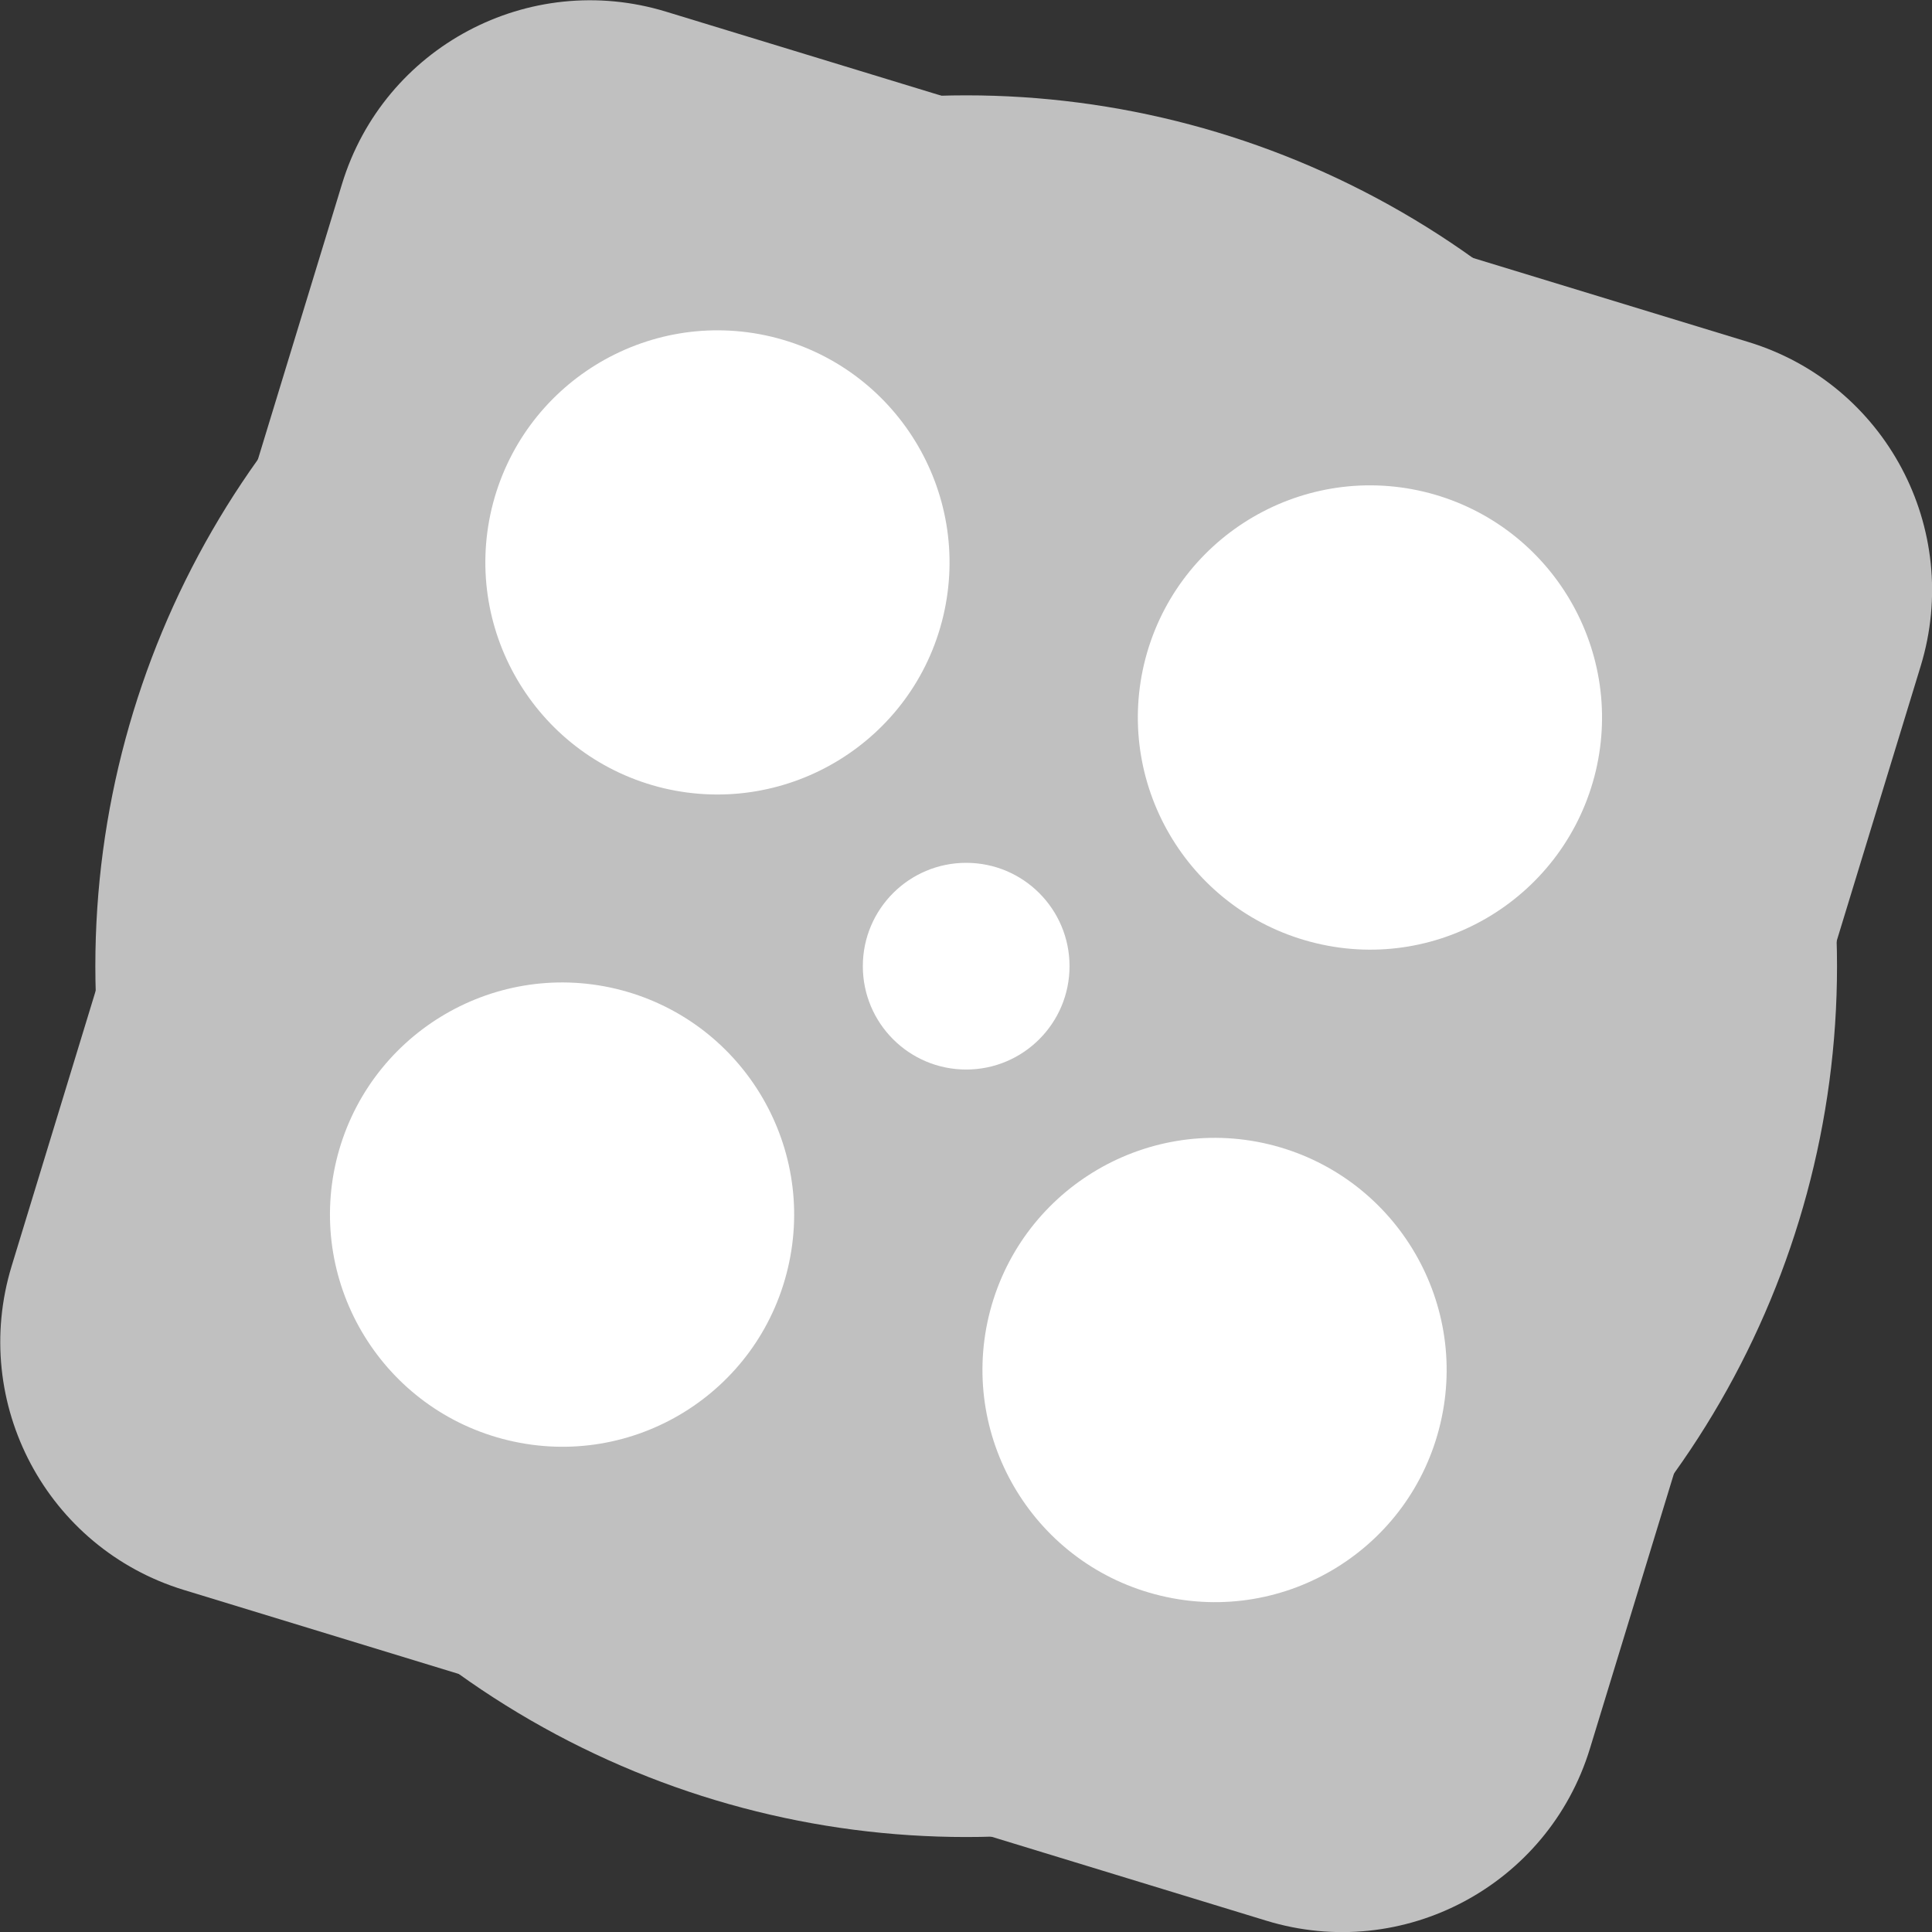 <?xml version="1.0" encoding="UTF-8"?><svg id="Layer_1" xmlns="http://www.w3.org/2000/svg" viewBox="0 0 530.9 530.9" width="20" height="20"><rect x="0" y="0" width="530.9" height="530.9" fill="#333333" stroke="none"/><style>.st0{fill:#C0C0C0;stroke:#C0C0C0;stroke-width:25;stroke-miterlimit:10}.st1{fill:#fff}.st2{fill:#C0C0C0}</style><path class="st2" d="M348 527.8L50.5 436.9c-37.6-11.5-58.8-51.3-47.3-89L94 50.5c11.5-37.6 51.3-58.8 89-47.3L480.5 94c37.6 11.5 58.8 51.3 47.3 89l-90.9 297.5c-11.5 37.6-51.3 58.8-88.9 47.3z"/><circle class="st0" cx="265.5" cy="265.5" r="226.8"/><circle class="st1" cx="265.5" cy="265.5" r="28.4"/><path class="st1" d="M182.4 216.6c-34.3-8.2-55.4-42.6-47.3-76.8 8.2-34.3 42.6-55.4 76.8-47.3 34.3 8.2 55.4 42.6 47.3 76.8-8.1 34.2-42.5 55.4-76.8 47.3zM361.7 259.2c-34.3-8.2-55.4-42.6-47.3-76.8 8.2-34.3 42.6-55.4 76.8-47.3 34.3 8.2 55.4 42.6 47.3 76.8-8.2 34.3-42.6 55.5-76.8 47.3zM139.7 395.8c-34.3-8.2-55.4-42.6-47.3-76.8 8.2-34.3 42.6-55.4 76.8-47.3 34.3 8.2 55.4 42.6 47.3 76.8-8.1 34.3-42.5 55.5-76.8 47.3zM319 438.5c-34.3-8.2-55.4-42.6-47.3-76.8 8.2-34.3 42.6-55.4 76.8-47.3 34.3 8.2 55.4 42.6 47.3 76.8-8.1 34.3-42.5 55.5-76.8 47.3z"/></svg>